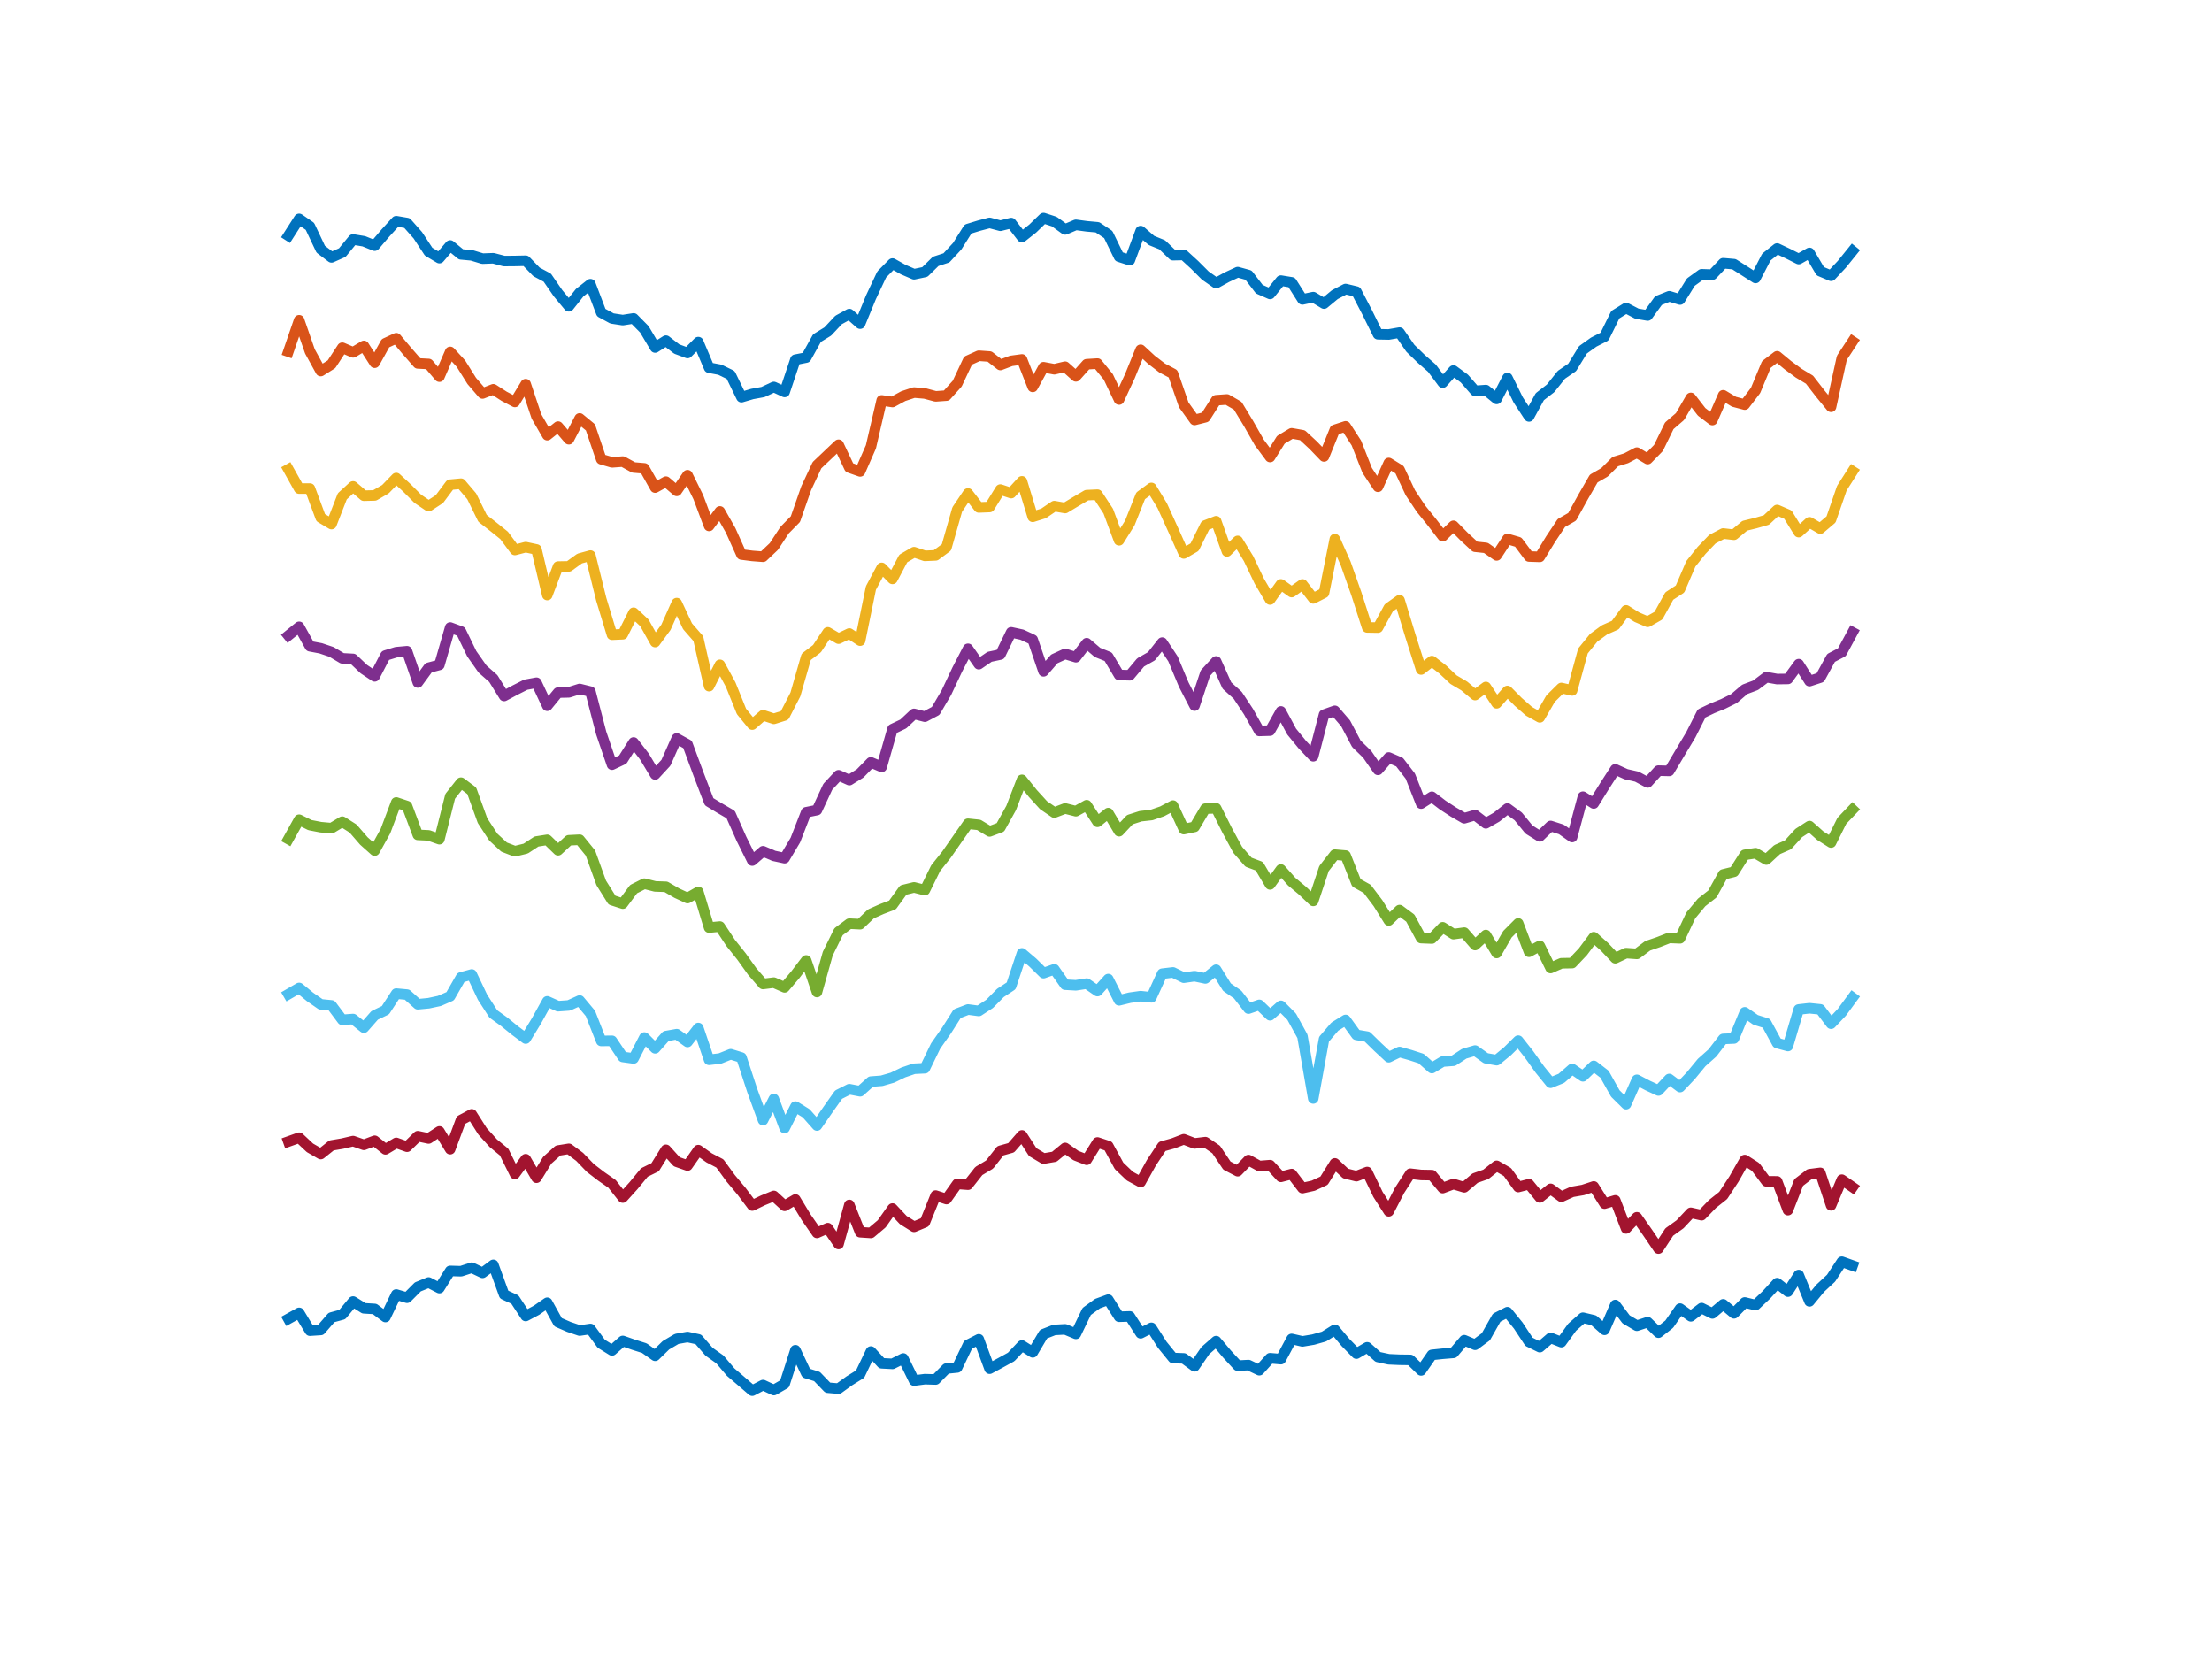 <?xml version="1.0"?>
<!DOCTYPE svg PUBLIC '-//W3C//DTD SVG 1.0//EN'
          'http://www.w3.org/TR/2001/REC-SVG-20010904/DTD/svg10.dtd'>
<svg xmlns:xlink="http://www.w3.org/1999/xlink" style="fill-opacity:1; color-rendering:auto; color-interpolation:auto; stroke:black; text-rendering:auto; stroke-linecap:square; stroke-miterlimit:10; stroke-opacity:1; shape-rendering:auto; fill:black; stroke-dasharray:none; font-weight:normal; stroke-width:1; font-family:'Dialog'; font-style:normal; stroke-linejoin:miter; font-size:12px; stroke-dashoffset:0; image-rendering:auto;" width="560" height="420" xmlns="http://www.w3.org/2000/svg"
><rect width="100%" height="100%" fill="#333333" stroke="none"/><!--Generated by the Batik Graphics2D SVG Generator--><defs id="genericDefs"
  /><g
  ><defs id="defs1"
    ><clipPath clipPathUnits="userSpaceOnUse" id="clipPath1"
      ><path d="M0 0 L560 0 L560 420 L0 420 L0 0 Z"
      /></clipPath
    ></defs
    ><g style="fill:white; stroke:white;"
    ><rect x="0" y="0" width="560" style="clip-path:url(#clipPath1); stroke:none;" height="420"
    /></g
    ><g style="fill:white; text-rendering:optimizeSpeed; color-rendering:optimizeSpeed; image-rendering:optimizeSpeed; shape-rendering:crispEdges; color-interpolation:sRGB; stroke:white;"
    ><rect x="0" width="560" height="420" y="0" style="stroke:none;"
    /></g
    ><g style="stroke-linecap:butt; fill:rgb(0,114,189); text-rendering:geometricPrecision; color-rendering:optimizeQuality; image-rendering:optimizeQuality; stroke-linejoin:round; color-interpolation:linearRGB; stroke:rgb(0,114,189); stroke-width:2.667;"
    ><path d="M73 333.884 L75.731 332.369 L78.462 336.877 L81.194 336.698 L83.925 333.542 L86.656 332.796 L89.387 329.503 L92.118 331.214 L94.85 331.38 L97.581 333.42 L100.312 327.728 L103.043 328.541 L105.775 325.796 L108.506 324.686 L111.237 326.1 L113.968 321.749 L116.699 321.832 L119.43 320.942 L122.162 322.24 L124.893 320.216 L127.624 327.74 L130.355 329.001 L133.087 333.163 L135.818 331.715 L138.549 329.808 L141.28 334.742 L144.011 335.924 L146.743 336.848 L149.474 336.448 L152.205 340.18 L154.936 341.875 L157.667 339.478 L160.399 340.438 L163.13 341.302 L165.861 343.234 L168.592 340.569 L171.323 338.959 L174.055 338.479 L176.786 339.073 L179.517 342.217 L182.248 344.152 L184.98 347.371 L187.711 349.704 L190.442 352.066 L193.173 350.647 L195.904 351.919 L198.636 350.347 L201.367 341.826 L204.098 347.627 L206.829 348.479 L209.56 351.316 L212.292 351.548 L215.023 349.574 L217.754 347.874 L220.485 342.155 L223.216 345.137 L225.948 345.281 L228.679 343.917 L231.41 349.512 L234.141 349.156 L236.873 349.237 L239.604 346.463 L242.335 346.189 L245.066 340.462 L247.797 339.062 L250.529 346.502 L253.26 345.031 L255.991 343.528 L258.722 340.635 L261.453 342.368 L264.185 337.763 L266.916 336.692 L269.647 336.543 L272.378 337.687 L275.109 332.015 L277.84 330.036 L280.572 329.028 L283.303 333.349 L286.034 333.269 L288.765 337.541 L291.497 336.152 L294.228 340.435 L296.959 343.795 L299.69 343.899 L302.421 345.896 L305.152 341.916 L307.884 339.524 L310.615 342.775 L313.346 345.732 L316.077 345.589 L318.809 346.886 L321.54 343.852 L324.271 344.085 L327.002 338.967 L329.733 339.594 L332.465 339.137 L335.196 338.366 L337.927 336.651 L340.658 339.895 L343.389 342.687 L346.121 341.091 L348.852 343.531 L351.583 344.12 L354.314 344.242 L357.046 344.277 L359.777 346.935 L362.508 343.004 L365.239 342.72 L367.97 342.496 L370.702 339.29 L373.433 340.45 L376.164 338.423 L378.895 333.596 L381.626 332.197 L384.358 335.57 L387.089 339.706 L389.82 341.048 L392.551 338.697 L395.282 339.779 L398.014 336 L400.745 333.602 L403.476 334.252 L406.207 336.665 L408.938 330.382 L411.67 334.009 L414.401 335.625 L417.132 334.729 L419.863 337.385 L422.594 335.228 L425.326 331.296 L428.057 333.246 L430.788 331.161 L433.519 332.52 L436.25 330.211 L438.982 332.495 L441.713 329.736 L444.444 330.403 L447.175 327.825 L449.907 324.849 L452.638 326.994 L455.369 322.795 L458.1 329.457 L460.831 326.135 L463.563 323.601 L466.294 319.426 L469.025 320.4" style="fill:none; fill-rule:evenodd;"
      /><path d="M73 289.002 L75.731 288.027 L78.462 290.585 L81.194 292.165 L83.925 289.98 L86.656 289.52 L89.387 288.883 L92.118 289.838 L94.85 288.8 L97.581 290.974 L100.312 289.338 L103.043 290.307 L105.775 287.642 L108.506 288.218 L111.237 286.432 L113.968 290.931 L116.699 283.571 L119.43 282.106 L122.162 286.405 L124.893 289.419 L127.624 291.665 L130.355 297.188 L133.087 293.474 L135.818 298.157 L138.549 293.722 L141.28 291.278 L144.011 290.838 L146.743 292.875 L149.474 295.705 L152.205 297.807 L154.936 299.708 L157.667 303.177 L160.399 300.155 L163.13 296.836 L165.861 295.49 L168.592 291.086 L171.323 294.114 L174.055 295.076 L176.786 291.172 L179.517 293.118 L182.248 294.546 L184.98 298.294 L187.711 301.561 L190.442 305.193 L193.173 303.877 L195.904 302.763 L198.636 305.271 L201.367 303.668 L204.098 308.188 L206.829 312.132 L209.56 310.921 L212.292 314.938 L215.023 305.046 L217.754 311.957 L220.485 312.137 L223.216 309.829 L225.948 305.962 L228.679 308.88 L231.41 310.583 L234.141 309.446 L236.873 302.676 L239.604 303.565 L242.335 299.719 L245.066 299.917 L247.797 296.458 L250.529 294.817 L253.26 291.339 L255.991 290.571 L258.722 287.442 L261.453 291.679 L264.185 293.312 L266.916 292.847 L269.647 290.612 L272.378 292.541 L275.109 293.606 L277.84 289.232 L280.572 290.132 L283.303 295.152 L286.034 297.755 L288.765 299.252 L291.497 294.358 L294.228 290.228 L296.959 289.474 L299.69 288.421 L302.421 289.476 L305.152 289.146 L307.884 291.02 L310.615 295.085 L313.346 296.505 L316.077 293.688 L318.809 295.194 L321.54 294.973 L324.271 297.937 L327.002 297.224 L329.733 300.784 L332.465 300.176 L335.196 298.912 L337.927 294.526 L340.658 297.094 L343.389 297.764 L346.121 296.713 L348.852 302.379 L351.583 306.662 L354.314 301.372 L357.046 297.143 L359.777 297.458 L362.508 297.505 L365.239 300.779 L367.97 299.757 L370.702 300.589 L373.433 298.263 L376.164 297.307 L378.895 295.142 L381.626 296.726 L384.358 300.512 L387.089 299.803 L389.82 303.143 L392.551 300.972 L395.282 302.971 L398.014 301.735 L400.745 301.265 L403.476 300.368 L406.207 304.711 L408.938 303.892 L411.67 310.997 L414.401 308.173 L417.132 312.071 L419.863 316.092 L422.594 311.908 L425.326 309.944 L428.057 307.035 L430.788 307.648 L433.519 304.815 L436.25 302.651 L438.982 298.486 L441.713 293.681 L444.444 295.424 L447.175 299.073 L449.907 299.084 L452.638 306.365 L455.369 299.362 L458.1 297.273 L460.831 296.924 L463.563 305.145 L466.294 298.651 L469.025 300.543" style="fill:none; fill-rule:evenodd; stroke:rgb(162,20,47);"
      /><path d="M73 251.699 L75.731 250.112 L78.462 252.362 L81.194 254.262 L83.925 254.531 L86.656 258.185 L89.387 257.979 L92.118 260.166 L94.85 257.055 L97.581 255.741 L100.312 251.545 L103.043 251.797 L105.775 254.242 L108.506 253.983 L111.237 253.398 L113.968 252.21 L116.699 247.444 L119.43 246.7 L122.162 252.459 L124.893 256.696 L127.624 258.658 L130.355 260.882 L133.087 262.923 L135.818 258.438 L138.549 253.503 L141.28 254.731 L144.011 254.538 L146.743 253.295 L149.474 256.566 L152.205 263.527 L154.936 263.495 L157.667 267.58 L160.399 267.959 L163.13 262.668 L165.861 265.397 L168.592 262.306 L171.323 261.818 L174.055 263.789 L176.786 260.255 L179.517 268.305 L182.248 267.984 L184.98 266.893 L187.711 267.736 L190.442 276.077 L193.173 283.565 L195.904 278.228 L198.636 285.588 L201.367 280.154 L204.098 281.854 L206.829 284.939 L209.56 280.992 L212.292 277.133 L215.023 275.749 L217.754 276.275 L220.485 273.824 L223.216 273.618 L225.948 272.822 L228.679 271.507 L231.41 270.571 L234.141 270.44 L236.873 264.811 L239.604 260.927 L242.335 256.617 L245.066 255.571 L247.797 255.931 L250.529 254.145 L253.26 251.381 L255.991 249.579 L258.722 241.354 L261.453 243.678 L264.185 246.364 L266.916 245.389 L269.647 249.286 L272.378 249.442 L275.109 249.016 L277.84 250.901 L280.572 247.865 L283.303 253.245 L286.034 252.579 L288.765 252.193 L291.497 252.484 L294.228 246.502 L296.959 246.183 L299.69 247.516 L302.421 247.126 L305.152 247.702 L307.884 245.501 L310.615 249.898 L313.346 251.794 L316.077 255.338 L318.809 254.394 L321.54 257.033 L324.271 254.637 L327.002 257.385 L329.733 262.353 L332.465 278.096 L335.196 263.093 L337.927 259.908 L340.658 258.212 L343.389 261.99 L346.121 262.447 L348.852 265.116 L351.583 267.651 L354.314 266.332 L357.046 267.104 L359.777 267.987 L362.508 270.394 L365.239 268.747 L367.97 268.544 L370.702 266.761 L373.433 265.965 L376.164 267.911 L378.895 268.396 L381.626 266.154 L384.358 263.458 L387.089 266.922 L389.82 270.748 L392.551 274.114 L395.282 273.006 L398.014 270.613 L400.745 272.482 L403.476 269.847 L406.207 271.959 L408.938 276.838 L411.67 279.538 L414.401 273.37 L417.132 274.81 L419.863 276.076 L422.594 273.166 L425.326 275.205 L428.057 272.32 L430.788 269.006 L433.519 266.575 L436.25 263.02 L438.982 262.902 L441.713 256.28 L444.444 258.192 L447.175 259.052 L449.907 264.073 L452.638 264.817 L455.369 255.561 L458.1 255.25 L460.831 255.532 L463.563 259.164 L466.294 256.274 L469.025 252.553" style="fill:none; fill-rule:evenodd; stroke:rgb(77,190,238);"
      /><path d="M73 212.424 L75.731 207.523 L78.462 208.885 L81.194 209.415 L83.925 209.662 L86.656 208.019 L89.387 209.755 L92.118 212.905 L94.85 215.343 L97.581 210.412 L100.312 203.158 L103.043 204.069 L105.775 211.36 L108.506 211.488 L111.237 212.454 L113.968 201.602 L116.699 198.149 L119.43 200.195 L122.162 207.76 L124.893 211.937 L127.624 214.454 L130.355 215.503 L133.087 214.835 L135.818 213.039 L138.549 212.608 L141.28 215.254 L144.011 212.729 L146.743 212.588 L149.474 215.953 L152.205 223.516 L154.936 227.887 L157.667 228.768 L160.399 225.097 L163.13 223.718 L165.861 224.411 L168.592 224.506 L171.323 226.098 L174.055 227.363 L176.786 225.795 L179.517 234.825 L182.248 234.566 L184.98 238.713 L187.711 242.13 L190.442 245.947 L193.173 249.112 L195.904 248.768 L198.636 249.963 L201.367 246.742 L204.098 243.15 L206.829 251.146 L209.56 241.434 L212.292 235.877 L215.023 233.836 L217.754 233.969 L220.485 231.362 L223.216 230.147 L225.948 229.1 L228.679 225.327 L231.41 224.658 L234.141 225.349 L236.873 219.801 L239.604 216.38 L242.335 212.461 L245.066 208.546 L247.797 208.828 L250.529 210.48 L253.26 209.463 L255.991 204.544 L258.722 197.425 L261.453 200.845 L264.185 203.847 L266.916 205.712 L269.647 204.673 L272.378 205.365 L275.109 203.851 L277.84 208.054 L280.572 205.846 L283.303 210.432 L286.034 207.513 L288.765 206.635 L291.497 206.337 L294.228 205.397 L296.959 203.948 L299.69 209.902 L302.421 209.337 L305.152 204.72 L307.884 204.628 L310.615 210.099 L313.346 215.144 L316.077 218.275 L318.809 219.297 L321.54 223.904 L324.271 220.126 L327.002 223.199 L329.733 225.477 L332.465 228.078 L335.196 219.876 L337.927 216.363 L340.658 216.597 L343.389 223.503 L346.121 225.028 L348.852 228.643 L351.583 233.022 L354.314 230.404 L357.046 232.43 L359.777 237.489 L362.508 237.596 L365.239 234.755 L367.97 236.486 L370.702 236.102 L373.433 239.252 L376.164 236.715 L378.895 241.265 L381.626 236.512 L384.358 233.773 L387.089 240.954 L389.82 239.466 L392.551 245.065 L395.282 243.865 L398.014 243.817 L400.745 240.935 L403.476 237.266 L406.207 239.699 L408.938 242.593 L411.67 241.297 L414.401 241.489 L417.132 239.445 L419.863 238.51 L422.594 237.441 L425.326 237.547 L428.057 231.742 L430.788 228.463 L433.519 226.322 L436.25 221.38 L438.982 220.705 L441.713 216.406 L444.444 215.998 L447.175 217.609 L449.907 215.092 L452.638 213.893 L455.369 210.903 L458.1 209.132 L460.831 211.562 L463.563 213.294 L466.294 207.807 L469.025 204.943" style="fill:none; fill-rule:evenodd; stroke:rgb(119,172,48);"
      /><path d="M73 160.892 L75.731 158.683 L78.462 163.61 L81.194 164.127 L83.925 165.048 L86.656 166.671 L89.387 166.815 L92.118 169.402 L94.85 171.23 L97.581 165.951 L100.312 165.115 L103.043 164.869 L105.775 172.783 L108.506 169.057 L111.237 168.329 L113.968 158.86 L116.699 159.863 L119.43 165.499 L122.162 169.384 L124.893 171.784 L127.624 176.198 L130.355 174.732 L133.087 173.347 L135.818 172.841 L138.549 178.674 L141.28 175.34 L144.011 175.28 L146.743 174.422 L149.474 175.1 L152.205 185.591 L154.936 193.59 L157.667 192.294 L160.399 187.971 L163.13 191.509 L165.861 196.061 L168.592 193.099 L171.323 186.948 L174.055 188.457 L176.786 195.828 L179.517 202.972 L182.248 204.623 L184.98 206.209 L187.711 212.361 L190.442 217.861 L193.173 215.5 L195.904 216.671 L198.636 217.257 L201.367 212.659 L204.098 205.638 L206.829 205.082 L209.56 199.197 L212.292 196.271 L215.023 197.498 L217.754 195.798 L220.485 193.001 L223.216 194.156 L225.948 184.582 L228.679 183.284 L231.41 180.73 L234.141 181.435 L236.873 179.984 L239.604 175.332 L242.335 169.532 L245.066 164.254 L247.797 168.15 L250.529 166.28 L253.26 165.702 L255.991 160.08 L258.722 160.675 L261.453 161.947 L264.185 169.962 L266.916 166.811 L269.647 165.554 L272.378 166.384 L275.109 162.838 L277.84 165.171 L280.572 166.273 L283.303 170.88 L286.034 170.953 L288.765 167.701 L291.497 166.145 L294.228 162.684 L296.959 166.81 L299.69 173.345 L302.421 178.633 L305.152 170.417 L307.884 167.451 L310.615 173.559 L313.346 176.022 L316.077 180.166 L318.809 185.046 L321.54 184.963 L324.271 180.107 L327.002 185.213 L329.733 188.548 L332.465 191.454 L335.196 180.931 L337.927 179.953 L340.658 183.123 L343.389 188.306 L346.121 190.96 L348.852 194.898 L351.583 191.771 L354.314 192.942 L357.046 196.493 L359.777 203.442 L362.508 201.715 L365.239 203.808 L367.97 205.583 L370.702 207.156 L373.433 206.355 L376.164 208.441 L378.895 206.863 L381.626 204.685 L384.358 206.683 L387.089 210.023 L389.82 211.732 L392.551 209.107 L395.282 209.978 L398.014 211.906 L400.745 201.696 L403.476 203.41 L406.207 199.001 L408.938 194.768 L411.67 196.007 L414.401 196.623 L417.132 198.09 L419.863 195.097 L422.594 195.165 L425.326 190.577 L428.057 186.022 L430.788 180.614 L433.519 179.31 L436.25 178.203 L438.982 176.852 L441.713 174.522 L444.444 173.491 L447.175 171.431 L449.907 171.917 L452.638 171.882 L455.369 168.142 L458.1 172.44 L460.831 171.542 L463.563 166.555 L466.294 165.135 L469.025 160.083" style="fill:none; fill-rule:evenodd; stroke:rgb(126,47,142);"
      /><path d="M73 118.808 L75.731 123.69 L78.462 123.682 L81.194 131.051 L83.925 132.681 L86.656 125.653 L89.387 123.144 L92.118 125.493 L94.85 125.425 L97.581 123.84 L100.312 121.02 L103.043 123.545 L105.775 126.284 L108.506 128.134 L111.237 126.356 L113.968 122.709 L116.699 122.45 L119.43 125.657 L122.162 131.224 L124.893 133.355 L127.624 135.546 L130.355 139.229 L133.087 138.517 L135.818 139.105 L138.549 150.642 L141.28 143.431 L144.011 143.379 L146.743 141.4 L149.474 140.65 L152.205 151.695 L154.936 160.691 L157.667 160.571 L160.399 155.123 L163.13 157.669 L165.861 162.542 L168.592 158.809 L171.323 152.685 L174.055 158.541 L176.786 161.671 L179.517 173.719 L182.248 168.304 L184.98 173.325 L187.711 180.101 L190.442 183.444 L193.173 181.072 L195.904 181.985 L198.636 181.124 L201.367 175.805 L204.098 166.297 L206.829 164.217 L209.56 160.088 L212.292 161.683 L215.023 160.384 L217.754 162.185 L220.485 148.866 L223.216 143.757 L225.948 146.551 L228.679 141.387 L231.41 139.792 L234.141 140.719 L236.873 140.597 L239.604 138.576 L242.335 128.99 L245.066 124.934 L247.797 128.463 L250.529 128.355 L253.26 123.938 L255.991 124.838 L258.722 121.854 L261.453 130.837 L264.185 129.981 L266.916 128.128 L269.647 128.613 L272.378 126.966 L275.109 125.357 L277.84 125.232 L280.572 129.409 L283.303 136.784 L286.034 132.395 L288.765 125.526 L291.497 123.525 L294.228 128.017 L296.959 134.017 L299.69 140.11 L302.421 138.524 L305.152 133.023 L307.884 131.959 L310.615 139.599 L313.346 136.94 L316.077 141.406 L318.809 147.123 L321.54 151.773 L324.271 147.946 L327.002 149.891 L329.733 147.955 L332.465 151.492 L335.196 150.099 L337.927 136.489 L340.658 142.607 L343.389 150.34 L346.121 158.837 L348.852 158.881 L351.583 153.899 L354.314 151.95 L357.046 160.9 L359.777 169.492 L362.508 167.366 L365.239 169.482 L367.97 172.058 L370.702 173.674 L373.433 175.963 L376.164 173.918 L378.895 178.053 L381.626 174.936 L384.358 177.689 L387.089 180.079 L389.82 181.61 L392.551 176.874 L395.282 174.171 L398.014 174.793 L400.745 164.808 L403.476 161.446 L406.207 159.456 L408.938 158.246 L411.67 154.53 L414.401 156.244 L417.132 157.415 L419.863 155.86 L422.594 150.899 L425.326 149.112 L428.057 142.752 L430.788 139.33 L433.519 136.501 L436.25 135.066 L438.982 135.382 L441.713 133.103 L444.444 132.438 L447.175 131.651 L449.907 129.11 L452.638 130.29 L455.369 134.719 L458.1 132.233 L460.831 133.821 L463.563 131.501 L466.294 123.59 L469.025 119.309" style="fill:none; fill-rule:evenodd; stroke:rgb(237,177,32);"
      /><path d="M73 89.01 L75.731 81.076 L78.462 88.957 L81.194 93.933 L83.925 92.213 L86.656 88.034 L89.387 89.203 L92.118 87.575 L94.85 91.826 L97.581 86.893 L100.312 85.629 L103.043 88.875 L105.775 92.001 L108.506 92.148 L111.237 95.352 L113.968 89.089 L116.699 92.071 L119.43 96.433 L122.162 99.611 L124.893 98.549 L127.624 100.316 L130.355 101.754 L133.087 97.257 L135.818 105.431 L138.549 110.166 L141.28 107.996 L144.011 111.197 L146.743 105.93 L149.474 108.188 L152.205 116.258 L154.936 117.052 L157.667 116.853 L160.399 118.346 L163.13 118.578 L165.861 123.438 L168.592 121.934 L171.323 124.278 L174.055 120.309 L176.786 125.857 L179.517 133.147 L182.248 129.474 L184.98 134.292 L187.711 140.38 L190.442 140.732 L193.173 140.944 L195.904 138.362 L198.636 134.2 L201.367 131.427 L204.098 123.603 L206.829 117.775 L209.56 115.183 L212.292 112.593 L215.023 118.374 L217.754 119.34 L220.485 113.118 L223.216 101.364 L225.948 101.773 L228.679 100.285 L231.41 99.382 L234.141 99.613 L236.873 100.346 L239.604 100.151 L242.335 97.116 L245.066 91.302 L247.797 90.063 L250.529 90.26 L253.26 92.399 L255.991 91.364 L258.722 90.993 L261.453 97.945 L264.185 92.965 L266.916 93.479 L269.647 92.834 L272.378 95.279 L275.109 92.212 L277.84 92.043 L280.572 95.394 L283.303 101.143 L286.034 95.261 L288.765 88.55 L291.497 91.075 L294.228 93.172 L296.959 94.625 L299.69 102.501 L302.421 106.314 L305.152 105.621 L307.884 101.325 L310.615 101.127 L313.346 102.71 L316.077 107.21 L318.809 112.013 L321.54 115.699 L324.271 111.333 L327.002 109.696 L329.733 110.181 L332.465 112.715 L335.196 115.556 L337.927 108.822 L340.658 107.932 L343.389 112.154 L346.121 119.087 L348.852 123.232 L351.583 117.216 L354.314 118.909 L357.046 124.742 L359.777 128.827 L362.508 132.211 L365.239 135.76 L367.97 133.111 L370.702 135.885 L373.433 138.409 L376.164 138.701 L378.895 140.605 L381.626 136.441 L384.358 137.239 L387.089 140.882 L389.82 140.975 L392.551 136.507 L395.282 132.402 L398.014 130.839 L400.745 125.882 L403.476 121.145 L406.207 119.579 L408.938 116.86 L411.67 116.017 L414.401 114.586 L417.132 116.216 L419.863 113.412 L422.594 107.801 L425.326 105.447 L428.057 100.731 L430.788 104.263 L433.519 106.337 L436.25 100.063 L438.982 101.704 L441.713 102.425 L444.444 98.85 L447.175 92.281 L449.907 90.199 L452.638 92.458 L455.369 94.47 L458.1 96.118 L460.831 99.643 L463.563 102.98 L466.294 90.594 L469.025 86.433" style="fill:none; fill-rule:evenodd; stroke:rgb(217,83,25);"
      /><path d="M73 59.668 L75.731 55.41 L78.462 57.305 L81.194 63.082 L83.925 65.158 L86.656 63.945 L89.387 60.623 L92.118 61.079 L94.85 62.186 L97.581 58.987 L100.312 55.998 L103.043 56.466 L105.775 59.553 L108.506 63.711 L111.237 65.342 L113.968 62.146 L116.699 64.393 L119.43 64.647 L122.162 65.477 L124.893 65.377 L127.624 66.091 L130.355 66.069 L133.087 66.008 L135.818 68.83 L138.549 70.287 L141.28 74.248 L144.011 77.541 L146.743 74.104 L149.474 71.948 L152.205 79.143 L154.936 80.625 L157.667 81.04 L160.399 80.609 L163.13 83.374 L165.861 87.977 L168.592 86.245 L171.323 88.356 L174.055 89.369 L176.786 86.612 L179.517 93.083 L182.248 93.596 L184.98 94.92 L187.711 100.546 L190.442 99.741 L193.173 99.241 L195.904 97.96 L198.636 99.224 L201.367 91.061 L204.098 90.519 L206.829 85.599 L209.56 83.925 L212.292 81.01 L215.023 79.51 L217.754 81.935 L220.485 75.288 L223.216 69.487 L225.948 66.718 L228.679 68.254 L231.41 69.433 L234.141 68.858 L236.873 66.174 L239.604 65.28 L242.335 62.327 L245.066 57.981 L247.797 57.143 L250.529 56.423 L253.26 57.151 L255.991 56.47 L258.722 60.019 L261.453 57.855 L264.185 55.206 L266.916 56.101 L269.647 58.079 L272.378 56.921 L275.109 57.292 L277.84 57.539 L280.572 59.376 L283.303 64.988 L286.034 65.861 L288.765 58.502 L291.497 60.867 L294.228 61.98 L296.959 64.602 L299.69 64.543 L302.421 67.042 L305.152 69.769 L307.884 71.675 L310.615 70.165 L313.346 68.894 L316.077 69.648 L318.809 73.206 L321.54 74.417 L324.271 71.036 L327.002 71.487 L329.733 75.799 L332.465 75.223 L335.196 76.857 L337.927 74.597 L340.658 73.167 L343.389 73.825 L346.121 79.084 L348.852 84.623 L351.583 84.678 L354.314 84.206 L357.046 88.165 L359.777 90.815 L362.508 93.2 L365.239 96.867 L367.97 93.801 L370.702 95.815 L373.433 98.952 L376.164 98.75 L378.895 100.988 L381.626 95.688 L384.358 101.241 L387.089 105.425 L389.82 100.428 L392.551 98.313 L395.282 94.884 L398.014 93.012 L400.745 88.563 L403.476 86.611 L406.207 85.221 L408.938 79.673 L411.67 77.981 L414.401 79.41 L417.132 79.876 L419.863 76.106 L422.594 75.007 L425.326 75.83 L428.057 71.421 L430.788 69.439 L433.519 69.531 L436.25 66.64 L438.982 66.877 L441.713 68.62 L444.444 70.368 L447.175 65.086 L449.907 62.912 L452.638 64.202 L455.369 65.578 L458.1 64.031 L460.831 68.665 L463.563 69.815 L466.294 66.907 L469.025 63.527" style="fill:none; fill-rule:evenodd;"
    /></g
  ></g
></svg
>
